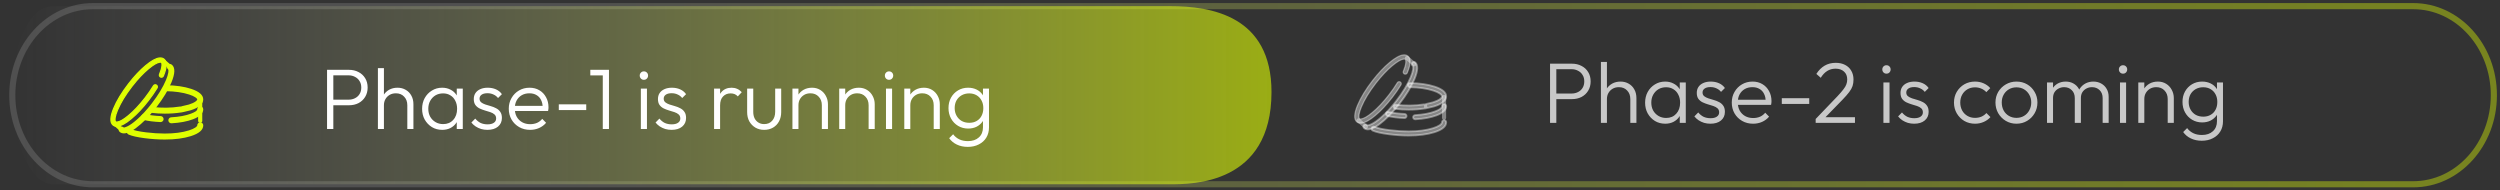<svg width="407" height="31" viewBox="0 0 407 31" fill="none" xmlns="http://www.w3.org/2000/svg">
<rect x="0" y="0" width="407" height="31" fill="#333333" stroke="none"/>
<path d="M392.865 1H15.134C7.881 1 2 7.492 2 15.5C2 23.508 7.881 30 15.134 30H392.865C400.119 30 406 23.508 406 15.5C406 7.492 400.119 1 392.865 1Z" stroke="url(#paint0_linear_15067_3681)" stroke-opacity="0.4"/>
<path d="M190.479 1H8.665C4.984 1 2 6.688 2 14.982C2 23.276 4.984 30 8.665 30H190.479C194.16 30 207 30 207 14.982C207 2.554 197.144 1 190.479 1Z" fill="url(#paint1_linear_15067_3681)"/>
<path d="M253.006 16.136V15.226H255.848C256.24 15.226 256.59 15.147 256.898 14.988C257.216 14.829 257.463 14.605 257.64 14.316C257.827 14.017 257.92 13.663 257.92 13.252C257.92 12.841 257.827 12.491 257.64 12.202C257.463 11.903 257.216 11.675 256.898 11.516C256.59 11.348 256.24 11.264 255.848 11.264H253.006V10.368H255.918C256.497 10.368 257.015 10.489 257.472 10.732C257.93 10.965 258.289 11.297 258.55 11.726C258.821 12.155 258.956 12.664 258.956 13.252C258.956 13.831 258.821 14.339 258.55 14.778C258.289 15.207 257.93 15.543 257.472 15.786C257.015 16.019 256.497 16.136 255.918 16.136H253.006ZM252.348 20V10.368H253.37V20H252.348ZM265.416 20V16.136C265.416 15.557 265.243 15.091 264.898 14.736C264.562 14.372 264.114 14.19 263.554 14.19C263.171 14.19 262.835 14.274 262.546 14.442C262.256 14.61 262.028 14.839 261.86 15.128C261.692 15.417 261.608 15.749 261.608 16.122L261.16 15.87C261.16 15.375 261.276 14.932 261.51 14.54C261.743 14.148 262.056 13.84 262.448 13.616C262.849 13.392 263.306 13.28 263.82 13.28C264.324 13.28 264.772 13.397 265.164 13.63C265.556 13.854 265.859 14.167 266.074 14.568C266.298 14.969 266.41 15.436 266.41 15.968V20H265.416ZM260.628 20V10.088H261.608V20H260.628ZM271.099 20.14C270.474 20.14 269.914 19.991 269.419 19.692C268.924 19.384 268.532 18.973 268.243 18.46C267.963 17.947 267.823 17.368 267.823 16.724C267.823 16.071 267.963 15.487 268.243 14.974C268.532 14.451 268.924 14.041 269.419 13.742C269.914 13.434 270.469 13.28 271.085 13.28C271.589 13.28 272.037 13.383 272.429 13.588C272.83 13.784 273.152 14.064 273.395 14.428C273.647 14.783 273.801 15.198 273.857 15.674V17.732C273.801 18.208 273.647 18.628 273.395 18.992C273.152 19.356 272.83 19.641 272.429 19.846C272.037 20.042 271.594 20.14 271.099 20.14ZM271.253 19.202C271.934 19.202 272.48 18.973 272.891 18.516C273.311 18.059 273.521 17.457 273.521 16.71C273.521 16.215 273.423 15.781 273.227 15.408C273.04 15.025 272.774 14.731 272.429 14.526C272.093 14.311 271.696 14.204 271.239 14.204C270.772 14.204 270.357 14.311 269.993 14.526C269.638 14.741 269.354 15.039 269.139 15.422C268.934 15.795 268.831 16.225 268.831 16.71C268.831 17.195 268.934 17.625 269.139 17.998C269.354 18.371 269.643 18.665 270.007 18.88C270.371 19.095 270.786 19.202 271.253 19.202ZM273.465 20V18.236L273.661 16.612L273.465 15.03V13.42H274.445V20H273.465ZM278.448 20.14C278.094 20.14 277.753 20.093 277.426 20C277.1 19.897 276.801 19.757 276.53 19.58C276.269 19.403 276.04 19.193 275.844 18.95L276.474 18.306C276.736 18.623 277.03 18.861 277.356 19.02C277.692 19.169 278.066 19.244 278.476 19.244C278.915 19.244 279.256 19.16 279.498 18.992C279.75 18.824 279.876 18.591 279.876 18.292C279.876 18.012 279.788 17.793 279.61 17.634C279.433 17.475 279.204 17.349 278.924 17.256C278.654 17.163 278.364 17.074 278.056 16.99C277.748 16.897 277.454 16.785 277.174 16.654C276.894 16.514 276.666 16.323 276.488 16.08C276.32 15.837 276.236 15.52 276.236 15.128C276.236 14.755 276.325 14.433 276.502 14.162C276.689 13.882 276.95 13.667 277.286 13.518C277.632 13.359 278.038 13.28 278.504 13.28C278.999 13.28 279.447 13.369 279.848 13.546C280.25 13.723 280.572 13.985 280.814 14.33L280.184 14.96C279.988 14.708 279.741 14.517 279.442 14.386C279.153 14.246 278.826 14.176 278.462 14.176C278.042 14.176 277.72 14.26 277.496 14.428C277.282 14.587 277.174 14.797 277.174 15.058C277.174 15.31 277.263 15.511 277.44 15.66C277.618 15.8 277.842 15.917 278.112 16.01C278.392 16.094 278.686 16.183 278.994 16.276C279.302 16.36 279.596 16.477 279.876 16.626C280.156 16.766 280.38 16.962 280.548 17.214C280.726 17.457 280.814 17.788 280.814 18.208C280.814 18.796 280.6 19.267 280.17 19.622C279.75 19.967 279.176 20.14 278.448 20.14ZM285.404 20.14C284.741 20.14 284.149 19.991 283.626 19.692C283.103 19.393 282.688 18.983 282.38 18.46C282.081 17.937 281.932 17.349 281.932 16.696C281.932 16.052 282.081 15.473 282.38 14.96C282.679 14.437 283.085 14.027 283.598 13.728C284.111 13.429 284.685 13.28 285.32 13.28C285.917 13.28 286.445 13.415 286.902 13.686C287.369 13.957 287.733 14.335 287.994 14.82C288.265 15.296 288.4 15.847 288.4 16.472C288.4 16.547 288.395 16.635 288.386 16.738C288.377 16.831 288.358 16.943 288.33 17.074H282.632V16.234H287.798L287.448 16.542C287.457 16.057 287.373 15.641 287.196 15.296C287.028 14.941 286.781 14.671 286.454 14.484C286.137 14.288 285.749 14.19 285.292 14.19C284.816 14.19 284.401 14.293 284.046 14.498C283.691 14.703 283.411 14.993 283.206 15.366C283.01 15.73 282.912 16.164 282.912 16.668C282.912 17.172 283.015 17.615 283.22 17.998C283.435 18.381 283.729 18.679 284.102 18.894C284.485 19.109 284.923 19.216 285.418 19.216C285.819 19.216 286.188 19.146 286.524 19.006C286.86 18.857 287.145 18.637 287.378 18.348L288.008 18.992C287.7 19.356 287.317 19.641 286.86 19.846C286.412 20.042 285.927 20.14 285.404 20.14ZM290.077 16.92V15.982H294.543V16.92H290.077ZM295.59 19.37L299.16 15.646C299.57 15.207 299.888 14.839 300.112 14.54C300.345 14.241 300.504 13.971 300.588 13.728C300.681 13.476 300.728 13.215 300.728 12.944C300.728 12.393 300.555 11.964 300.21 11.656C299.864 11.339 299.407 11.18 298.838 11.18C298.315 11.18 297.858 11.306 297.466 11.558C297.074 11.801 296.724 12.169 296.416 12.664L295.702 12.034C296.075 11.446 296.523 10.998 297.046 10.69C297.568 10.382 298.175 10.228 298.866 10.228C299.444 10.228 299.948 10.34 300.378 10.564C300.816 10.788 301.152 11.105 301.386 11.516C301.628 11.927 301.75 12.407 301.75 12.958C301.75 13.341 301.698 13.691 301.596 14.008C301.493 14.316 301.311 14.643 301.05 14.988C300.798 15.324 300.438 15.735 299.972 16.22L296.948 19.328L295.59 19.37ZM295.59 20V19.37L296.43 19.076H301.988V20H295.59ZM306.62 20V13.42H307.614V20H306.62ZM307.11 11.992C306.923 11.992 306.765 11.927 306.634 11.796C306.503 11.656 306.438 11.493 306.438 11.306C306.438 11.11 306.503 10.947 306.634 10.816C306.765 10.685 306.923 10.62 307.11 10.62C307.315 10.62 307.479 10.685 307.6 10.816C307.731 10.947 307.796 11.11 307.796 11.306C307.796 11.493 307.731 11.656 307.6 11.796C307.479 11.927 307.315 11.992 307.11 11.992ZM311.616 20.14C311.262 20.14 310.921 20.093 310.594 20C310.268 19.897 309.969 19.757 309.698 19.58C309.437 19.403 309.208 19.193 309.012 18.95L309.642 18.306C309.904 18.623 310.198 18.861 310.524 19.02C310.86 19.169 311.234 19.244 311.644 19.244C312.083 19.244 312.424 19.16 312.666 18.992C312.918 18.824 313.044 18.591 313.044 18.292C313.044 18.012 312.956 17.793 312.778 17.634C312.601 17.475 312.372 17.349 312.092 17.256C311.822 17.163 311.532 17.074 311.224 16.99C310.916 16.897 310.622 16.785 310.342 16.654C310.062 16.514 309.834 16.323 309.656 16.08C309.488 15.837 309.404 15.52 309.404 15.128C309.404 14.755 309.493 14.433 309.67 14.162C309.857 13.882 310.118 13.667 310.454 13.518C310.8 13.359 311.206 13.28 311.672 13.28C312.167 13.28 312.615 13.369 313.016 13.546C313.418 13.723 313.74 13.985 313.982 14.33L313.352 14.96C313.156 14.708 312.909 14.517 312.61 14.386C312.321 14.246 311.994 14.176 311.63 14.176C311.21 14.176 310.888 14.26 310.664 14.428C310.45 14.587 310.342 14.797 310.342 15.058C310.342 15.31 310.431 15.511 310.608 15.66C310.786 15.8 311.01 15.917 311.28 16.01C311.56 16.094 311.854 16.183 312.162 16.276C312.47 16.36 312.764 16.477 313.044 16.626C313.324 16.766 313.548 16.962 313.716 17.214C313.894 17.457 313.982 17.788 313.982 18.208C313.982 18.796 313.768 19.267 313.338 19.622C312.918 19.967 312.344 20.14 311.616 20.14ZM321.538 20.14C320.894 20.14 320.311 19.991 319.788 19.692C319.275 19.384 318.864 18.969 318.556 18.446C318.257 17.923 318.108 17.34 318.108 16.696C318.108 16.052 318.257 15.473 318.556 14.96C318.864 14.437 319.275 14.027 319.788 13.728C320.311 13.429 320.894 13.28 321.538 13.28C322.033 13.28 322.495 13.373 322.924 13.56C323.353 13.747 323.717 14.008 324.016 14.344L323.372 15.002C323.148 14.75 322.877 14.559 322.56 14.428C322.243 14.288 321.902 14.218 321.538 14.218C321.071 14.218 320.656 14.325 320.292 14.54C319.928 14.755 319.643 15.049 319.438 15.422C319.233 15.786 319.13 16.211 319.13 16.696C319.13 17.172 319.233 17.601 319.438 17.984C319.643 18.357 319.928 18.651 320.292 18.866C320.656 19.081 321.071 19.188 321.538 19.188C321.911 19.188 322.257 19.123 322.574 18.992C322.891 18.852 323.162 18.656 323.386 18.404L324.044 19.062C323.736 19.407 323.363 19.673 322.924 19.86C322.495 20.047 322.033 20.14 321.538 20.14ZM328.278 20.14C327.643 20.14 327.064 19.986 326.542 19.678C326.028 19.37 325.618 18.955 325.31 18.432C325.011 17.909 324.862 17.326 324.862 16.682C324.862 16.047 325.011 15.473 325.31 14.96C325.618 14.447 326.028 14.041 326.542 13.742C327.064 13.434 327.643 13.28 328.278 13.28C328.922 13.28 329.5 13.429 330.014 13.728C330.527 14.027 330.933 14.437 331.232 14.96C331.54 15.473 331.694 16.047 331.694 16.682C331.694 17.335 331.54 17.923 331.232 18.446C330.933 18.959 330.527 19.37 330.014 19.678C329.5 19.986 328.922 20.14 328.278 20.14ZM328.278 19.188C328.744 19.188 329.155 19.081 329.51 18.866C329.874 18.651 330.158 18.353 330.364 17.97C330.578 17.587 330.686 17.158 330.686 16.682C330.686 16.206 330.578 15.786 330.364 15.422C330.158 15.049 329.874 14.755 329.51 14.54C329.155 14.325 328.744 14.218 328.278 14.218C327.82 14.218 327.41 14.325 327.046 14.54C326.682 14.755 326.397 15.049 326.192 15.422C325.986 15.786 325.884 16.206 325.884 16.682C325.884 17.167 325.986 17.601 326.192 17.984C326.397 18.357 326.682 18.651 327.046 18.866C327.41 19.081 327.82 19.188 328.278 19.188ZM333.253 20V13.42H334.233V20H333.253ZM337.775 20V15.968C337.775 15.427 337.611 14.997 337.285 14.68C336.958 14.353 336.547 14.19 336.053 14.19C335.717 14.19 335.409 14.265 335.129 14.414C334.858 14.554 334.639 14.755 334.471 15.016C334.312 15.277 334.233 15.59 334.233 15.954L333.785 15.772C333.785 15.268 333.897 14.829 334.121 14.456C334.345 14.083 334.643 13.793 335.017 13.588C335.399 13.383 335.829 13.28 336.305 13.28C336.771 13.28 337.187 13.383 337.551 13.588C337.924 13.793 338.218 14.083 338.433 14.456C338.657 14.829 338.769 15.273 338.769 15.786V20H337.775ZM342.311 20V15.968C342.311 15.427 342.147 14.997 341.821 14.68C341.494 14.353 341.079 14.19 340.575 14.19C340.248 14.19 339.945 14.265 339.665 14.414C339.394 14.554 339.175 14.755 339.007 15.016C338.848 15.277 338.769 15.59 338.769 15.954L338.181 15.772C338.209 15.268 338.339 14.829 338.573 14.456C338.815 14.083 339.128 13.793 339.511 13.588C339.903 13.383 340.332 13.28 340.799 13.28C341.265 13.28 341.685 13.383 342.059 13.588C342.441 13.793 342.74 14.083 342.955 14.456C343.179 14.829 343.291 15.273 343.291 15.786V20H342.311ZM345.134 20V13.42H346.128V20H345.134ZM345.624 11.992C345.437 11.992 345.278 11.927 345.148 11.796C345.017 11.656 344.952 11.493 344.952 11.306C344.952 11.11 345.017 10.947 345.148 10.816C345.278 10.685 345.437 10.62 345.624 10.62C345.829 10.62 345.992 10.685 346.114 10.816C346.244 10.947 346.31 11.11 346.31 11.306C346.31 11.493 346.244 11.656 346.114 11.796C345.992 11.927 345.829 11.992 345.624 11.992ZM352.902 20V16.136C352.902 15.557 352.729 15.091 352.384 14.736C352.048 14.372 351.6 14.19 351.04 14.19C350.657 14.19 350.321 14.274 350.032 14.442C349.743 14.61 349.514 14.839 349.346 15.128C349.178 15.417 349.094 15.749 349.094 16.122L348.646 15.87C348.646 15.375 348.763 14.932 348.996 14.54C349.229 14.148 349.542 13.84 349.934 13.616C350.335 13.392 350.793 13.28 351.306 13.28C351.81 13.28 352.258 13.401 352.65 13.644C353.042 13.887 353.345 14.213 353.56 14.624C353.784 15.035 353.896 15.483 353.896 15.968V20H352.902ZM348.114 20V13.42H349.094V20H348.114ZM358.445 22.912C357.783 22.912 357.19 22.786 356.667 22.534C356.154 22.291 355.739 21.946 355.421 21.498L356.065 20.854C356.327 21.209 356.658 21.484 357.059 21.68C357.461 21.876 357.932 21.974 358.473 21.974C359.22 21.974 359.813 21.773 360.251 21.372C360.699 20.971 360.923 20.425 360.923 19.734V18.096L361.119 16.598L360.923 15.114V13.42H361.903V19.734C361.903 20.369 361.759 20.924 361.469 21.4C361.18 21.876 360.774 22.245 360.251 22.506C359.738 22.777 359.136 22.912 358.445 22.912ZM358.515 19.93C357.909 19.93 357.363 19.785 356.877 19.496C356.392 19.207 356.009 18.81 355.729 18.306C355.449 17.802 355.309 17.233 355.309 16.598C355.309 15.963 355.445 15.399 355.715 14.904C355.995 14.4 356.378 14.003 356.863 13.714C357.349 13.425 357.895 13.28 358.501 13.28C359.015 13.28 359.472 13.378 359.873 13.574C360.284 13.77 360.611 14.05 360.853 14.414C361.105 14.769 361.259 15.189 361.315 15.674V17.536C361.259 18.012 361.105 18.432 360.853 18.796C360.601 19.151 360.275 19.431 359.873 19.636C359.472 19.832 359.019 19.93 358.515 19.93ZM358.697 18.992C359.155 18.992 359.551 18.894 359.887 18.698C360.233 18.502 360.499 18.227 360.685 17.872C360.881 17.508 360.979 17.083 360.979 16.598C360.979 16.122 360.881 15.707 360.685 15.352C360.499 14.997 360.233 14.717 359.887 14.512C359.542 14.307 359.141 14.204 358.683 14.204C358.226 14.204 357.815 14.307 357.451 14.512C357.097 14.717 356.817 14.997 356.611 15.352C356.415 15.707 356.317 16.122 356.317 16.598C356.317 17.065 356.42 17.48 356.625 17.844C356.831 18.208 357.111 18.493 357.465 18.698C357.82 18.894 358.231 18.992 358.697 18.992Z" fill="#C8C8C8"/>
<path d="M53.902 17.136V16.226H56.744C57.136 16.226 57.486 16.147 57.794 15.988C58.111 15.829 58.358 15.605 58.536 15.316C58.722 15.017 58.816 14.663 58.816 14.252C58.816 13.841 58.722 13.491 58.536 13.202C58.358 12.903 58.111 12.675 57.794 12.516C57.486 12.348 57.136 12.264 56.744 12.264H53.902V11.368H56.814C57.392 11.368 57.91 11.489 58.368 11.732C58.825 11.965 59.184 12.297 59.446 12.726C59.716 13.155 59.852 13.664 59.852 14.252C59.852 14.831 59.716 15.339 59.446 15.778C59.184 16.207 58.825 16.543 58.368 16.786C57.91 17.019 57.392 17.136 56.814 17.136H53.902ZM53.244 21V11.368H54.266V21H53.244ZM66.311 21V17.136C66.311 16.557 66.139 16.091 65.793 15.736C65.457 15.372 65.009 15.19 64.449 15.19C64.067 15.19 63.731 15.274 63.441 15.442C63.152 15.61 62.923 15.839 62.755 16.128C62.587 16.417 62.503 16.749 62.503 17.122L62.055 16.87C62.055 16.375 62.172 15.932 62.405 15.54C62.639 15.148 62.951 14.84 63.343 14.616C63.745 14.392 64.202 14.28 64.715 14.28C65.219 14.28 65.667 14.397 66.059 14.63C66.451 14.854 66.755 15.167 66.969 15.568C67.193 15.969 67.305 16.436 67.305 16.968V21H66.311ZM61.523 21V11.088H62.503V21H61.523ZM71.995 21.14C71.369 21.14 70.809 20.991 70.314 20.692C69.82 20.384 69.428 19.973 69.138 19.46C68.859 18.947 68.719 18.368 68.719 17.724C68.719 17.071 68.859 16.487 69.138 15.974C69.428 15.451 69.82 15.041 70.314 14.742C70.809 14.434 71.365 14.28 71.981 14.28C72.484 14.28 72.933 14.383 73.325 14.588C73.726 14.784 74.048 15.064 74.29 15.428C74.543 15.783 74.697 16.198 74.752 16.674V18.732C74.697 19.208 74.543 19.628 74.29 19.992C74.048 20.356 73.726 20.641 73.325 20.846C72.933 21.042 72.489 21.14 71.995 21.14ZM72.148 20.202C72.83 20.202 73.376 19.973 73.787 19.516C74.207 19.059 74.416 18.457 74.416 17.71C74.416 17.215 74.319 16.781 74.123 16.408C73.936 16.025 73.67 15.731 73.325 15.526C72.989 15.311 72.592 15.204 72.135 15.204C71.668 15.204 71.252 15.311 70.888 15.526C70.534 15.741 70.249 16.039 70.034 16.422C69.829 16.795 69.727 17.225 69.727 17.71C69.727 18.195 69.829 18.625 70.034 18.998C70.249 19.371 70.538 19.665 70.903 19.88C71.266 20.095 71.682 20.202 72.148 20.202ZM74.361 21V19.236L74.556 17.612L74.361 16.03V14.42H75.341V21H74.361ZM79.344 21.14C78.989 21.14 78.649 21.093 78.322 21C77.995 20.897 77.697 20.757 77.426 20.58C77.165 20.403 76.936 20.193 76.74 19.95L77.37 19.306C77.631 19.623 77.925 19.861 78.252 20.02C78.588 20.169 78.961 20.244 79.372 20.244C79.811 20.244 80.151 20.16 80.394 19.992C80.646 19.824 80.772 19.591 80.772 19.292C80.772 19.012 80.683 18.793 80.506 18.634C80.329 18.475 80.1 18.349 79.82 18.256C79.549 18.163 79.26 18.074 78.952 17.99C78.644 17.897 78.35 17.785 78.07 17.654C77.79 17.514 77.561 17.323 77.384 17.08C77.216 16.837 77.132 16.52 77.132 16.128C77.132 15.755 77.221 15.433 77.398 15.162C77.585 14.882 77.846 14.667 78.182 14.518C78.527 14.359 78.933 14.28 79.4 14.28C79.895 14.28 80.343 14.369 80.744 14.546C81.145 14.723 81.467 14.985 81.71 15.33L81.08 15.96C80.884 15.708 80.637 15.517 80.338 15.386C80.049 15.246 79.722 15.176 79.358 15.176C78.938 15.176 78.616 15.26 78.392 15.428C78.177 15.587 78.07 15.797 78.07 16.058C78.07 16.31 78.159 16.511 78.336 16.66C78.513 16.8 78.737 16.917 79.008 17.01C79.288 17.094 79.582 17.183 79.89 17.276C80.198 17.36 80.492 17.477 80.772 17.626C81.052 17.766 81.276 17.962 81.444 18.214C81.621 18.457 81.71 18.788 81.71 19.208C81.71 19.796 81.495 20.267 81.066 20.622C80.646 20.967 80.072 21.14 79.344 21.14ZM86.3 21.14C85.637 21.14 85.044 20.991 84.522 20.692C83.999 20.393 83.584 19.983 83.276 19.46C82.977 18.937 82.828 18.349 82.828 17.696C82.828 17.052 82.977 16.473 83.276 15.96C83.574 15.437 83.98 15.027 84.494 14.728C85.007 14.429 85.581 14.28 86.216 14.28C86.813 14.28 87.34 14.415 87.798 14.686C88.264 14.957 88.628 15.335 88.89 15.82C89.16 16.296 89.296 16.847 89.296 17.472C89.296 17.547 89.291 17.635 89.282 17.738C89.272 17.831 89.254 17.943 89.226 18.074H83.528V17.234H88.694L88.344 17.542C88.353 17.057 88.269 16.641 88.092 16.296C87.924 15.941 87.676 15.671 87.35 15.484C87.032 15.288 86.645 15.19 86.188 15.19C85.712 15.19 85.296 15.293 84.942 15.498C84.587 15.703 84.307 15.993 84.102 16.366C83.906 16.73 83.808 17.164 83.808 17.668C83.808 18.172 83.91 18.615 84.116 18.998C84.33 19.381 84.624 19.679 84.998 19.894C85.38 20.109 85.819 20.216 86.314 20.216C86.715 20.216 87.084 20.146 87.42 20.006C87.756 19.857 88.04 19.637 88.274 19.348L88.904 19.992C88.596 20.356 88.213 20.641 87.756 20.846C87.308 21.042 86.822 21.14 86.3 21.14ZM90.972 17.92V16.982H95.439V17.92H90.972ZM98.132 21V11.368H99.14V21H98.132ZM96.102 12.278V11.368H99V12.278H96.102ZM104.33 21V14.42H105.324V21H104.33ZM104.82 12.992C104.633 12.992 104.475 12.927 104.344 12.796C104.213 12.656 104.148 12.493 104.148 12.306C104.148 12.11 104.213 11.947 104.344 11.816C104.475 11.685 104.633 11.62 104.82 11.62C105.025 11.62 105.189 11.685 105.31 11.816C105.441 11.947 105.506 12.11 105.506 12.306C105.506 12.493 105.441 12.656 105.31 12.796C105.189 12.927 105.025 12.992 104.82 12.992ZM109.326 21.14C108.972 21.14 108.631 21.093 108.304 21C107.978 20.897 107.679 20.757 107.408 20.58C107.147 20.403 106.918 20.193 106.722 19.95L107.352 19.306C107.614 19.623 107.908 19.861 108.234 20.02C108.57 20.169 108.944 20.244 109.354 20.244C109.793 20.244 110.134 20.16 110.376 19.992C110.628 19.824 110.754 19.591 110.754 19.292C110.754 19.012 110.666 18.793 110.488 18.634C110.311 18.475 110.082 18.349 109.802 18.256C109.532 18.163 109.242 18.074 108.934 17.99C108.626 17.897 108.332 17.785 108.052 17.654C107.772 17.514 107.544 17.323 107.366 17.08C107.198 16.837 107.114 16.52 107.114 16.128C107.114 15.755 107.203 15.433 107.38 15.162C107.567 14.882 107.828 14.667 108.164 14.518C108.51 14.359 108.916 14.28 109.382 14.28C109.877 14.28 110.325 14.369 110.726 14.546C111.128 14.723 111.45 14.985 111.692 15.33L111.062 15.96C110.866 15.708 110.619 15.517 110.32 15.386C110.031 15.246 109.704 15.176 109.34 15.176C108.92 15.176 108.598 15.26 108.374 15.428C108.16 15.587 108.052 15.797 108.052 16.058C108.052 16.31 108.141 16.511 108.318 16.66C108.496 16.8 108.72 16.917 108.99 17.01C109.27 17.094 109.564 17.183 109.872 17.276C110.18 17.36 110.474 17.477 110.754 17.626C111.034 17.766 111.258 17.962 111.426 18.214C111.604 18.457 111.692 18.788 111.692 19.208C111.692 19.796 111.478 20.267 111.048 20.622C110.628 20.967 110.054 21.14 109.326 21.14ZM116.252 21V14.42H117.232V21H116.252ZM117.232 17.164L116.826 16.982C116.826 16.151 117.026 15.493 117.428 15.008C117.838 14.523 118.398 14.28 119.108 14.28C119.434 14.28 119.733 14.341 120.004 14.462C120.274 14.574 120.526 14.756 120.76 15.008L120.116 15.694C119.957 15.517 119.78 15.391 119.584 15.316C119.397 15.241 119.182 15.204 118.94 15.204C118.436 15.204 118.025 15.372 117.708 15.708C117.39 16.035 117.232 16.52 117.232 17.164ZM124.407 21.14C123.875 21.14 123.399 21.019 122.979 20.776C122.559 20.524 122.227 20.183 121.985 19.754C121.751 19.325 121.635 18.821 121.635 18.242V14.42H122.629V18.2C122.629 18.601 122.699 18.951 122.839 19.25C122.988 19.549 123.198 19.782 123.469 19.95C123.739 20.118 124.052 20.202 124.407 20.202C124.957 20.202 125.391 20.02 125.709 19.656C126.035 19.292 126.199 18.807 126.199 18.2V14.42H127.179V18.242C127.179 18.811 127.062 19.315 126.829 19.754C126.595 20.193 126.269 20.533 125.849 20.776C125.429 21.019 124.948 21.14 124.407 21.14ZM133.796 21V17.136C133.796 16.557 133.623 16.091 133.278 15.736C132.942 15.372 132.494 15.19 131.934 15.19C131.551 15.19 131.215 15.274 130.926 15.442C130.636 15.61 130.408 15.839 130.24 16.128C130.072 16.417 129.988 16.749 129.988 17.122L129.54 16.87C129.54 16.375 129.656 15.932 129.89 15.54C130.123 15.148 130.436 14.84 130.828 14.616C131.229 14.392 131.686 14.28 132.2 14.28C132.704 14.28 133.152 14.401 133.544 14.644C133.936 14.887 134.239 15.213 134.454 15.624C134.678 16.035 134.79 16.483 134.79 16.968V21H133.796ZM129.008 21V14.42H129.988V21H129.008ZM141.411 21V17.136C141.411 16.557 141.238 16.091 140.893 15.736C140.557 15.372 140.109 15.19 139.549 15.19C139.166 15.19 138.83 15.274 138.541 15.442C138.252 15.61 138.023 15.839 137.855 16.128C137.687 16.417 137.603 16.749 137.603 17.122L137.155 16.87C137.155 16.375 137.272 15.932 137.505 15.54C137.738 15.148 138.051 14.84 138.443 14.616C138.844 14.392 139.302 14.28 139.815 14.28C140.319 14.28 140.767 14.401 141.159 14.644C141.551 14.887 141.854 15.213 142.069 15.624C142.293 16.035 142.405 16.483 142.405 16.968V21H141.411ZM136.623 21V14.42H137.603V21H136.623ZM144.238 21V14.42H145.232V21H144.238ZM144.728 12.992C144.541 12.992 144.383 12.927 144.252 12.796C144.121 12.656 144.056 12.493 144.056 12.306C144.056 12.11 144.121 11.947 144.252 11.816C144.383 11.685 144.541 11.62 144.728 11.62C144.933 11.62 145.097 11.685 145.218 11.816C145.349 11.947 145.414 12.11 145.414 12.306C145.414 12.493 145.349 12.656 145.218 12.796C145.097 12.927 144.933 12.992 144.728 12.992ZM152.007 21V17.136C152.007 16.557 151.834 16.091 151.489 15.736C151.153 15.372 150.705 15.19 150.145 15.19C149.762 15.19 149.426 15.274 149.137 15.442C148.847 15.61 148.619 15.839 148.451 16.128C148.283 16.417 148.199 16.749 148.199 17.122L147.751 16.87C147.751 16.375 147.867 15.932 148.101 15.54C148.334 15.148 148.647 14.84 149.039 14.616C149.44 14.392 149.897 14.28 150.411 14.28C150.915 14.28 151.363 14.401 151.755 14.644C152.147 14.887 152.45 15.213 152.665 15.624C152.889 16.035 153.001 16.483 153.001 16.968V21H152.007ZM147.219 21V14.42H148.199V21H147.219ZM157.55 23.912C156.887 23.912 156.295 23.786 155.772 23.534C155.259 23.291 154.843 22.946 154.526 22.498L155.17 21.854C155.431 22.209 155.763 22.484 156.164 22.68C156.565 22.876 157.037 22.974 157.578 22.974C158.325 22.974 158.917 22.773 159.356 22.372C159.804 21.971 160.028 21.425 160.028 20.734V19.096L160.224 17.598L160.028 16.114V14.42H161.008V20.734C161.008 21.369 160.863 21.924 160.574 22.4C160.285 22.876 159.879 23.245 159.356 23.506C158.843 23.777 158.241 23.912 157.55 23.912ZM157.62 20.93C157.013 20.93 156.467 20.785 155.982 20.496C155.497 20.207 155.114 19.81 154.834 19.306C154.554 18.802 154.414 18.233 154.414 17.598C154.414 16.963 154.549 16.399 154.82 15.904C155.1 15.4 155.483 15.003 155.968 14.714C156.453 14.425 156.999 14.28 157.606 14.28C158.119 14.28 158.577 14.378 158.978 14.574C159.389 14.77 159.715 15.05 159.958 15.414C160.21 15.769 160.364 16.189 160.42 16.674V18.536C160.364 19.012 160.21 19.432 159.958 19.796C159.706 20.151 159.379 20.431 158.978 20.636C158.577 20.832 158.124 20.93 157.62 20.93ZM157.802 19.992C158.259 19.992 158.656 19.894 158.992 19.698C159.337 19.502 159.603 19.227 159.79 18.872C159.986 18.508 160.084 18.083 160.084 17.598C160.084 17.122 159.986 16.707 159.79 16.352C159.603 15.997 159.337 15.717 158.992 15.512C158.647 15.307 158.245 15.204 157.788 15.204C157.331 15.204 156.92 15.307 156.556 15.512C156.201 15.717 155.921 15.997 155.716 16.352C155.52 16.707 155.422 17.122 155.422 17.598C155.422 18.065 155.525 18.48 155.73 18.844C155.935 19.208 156.215 19.493 156.57 19.698C156.925 19.894 157.335 19.992 157.802 19.992Z" fill="white"/>
<mask id="mask0_15067_3681" style="mask-type:luminance" maskUnits="userSpaceOnUse" x="16" y="6" width="19" height="19">
<path d="M34.5 6.5H16.5V24.5H34.5V6.5Z" fill="white"/>
</mask>
<g mask="url(#mask0_15067_3681)">
<path d="M26.144 19.723H26.129C25.142 19.683 24.195 19.565 23.393 19.383C23.211 19.341 23.098 19.16 23.139 18.978C23.181 18.795 23.364 18.68 23.544 18.724C24.306 18.898 25.21 19.009 26.158 19.047C26.344 19.056 26.49 19.212 26.481 19.399C26.475 19.58 26.325 19.723 26.144 19.723ZM27.896 19.922C27.717 19.922 27.569 19.783 27.559 19.604C27.547 19.418 27.69 19.257 27.877 19.247C30.736 19.079 32.259 18.294 32.259 17.792C32.259 17.606 32.41 17.454 32.597 17.454C32.783 17.454 32.936 17.605 32.936 17.792C32.936 19.061 30.416 19.776 27.919 19.922H27.896ZM26.835 18.352C26.096 18.352 25.371 18.309 24.678 18.222C24.492 18.199 24.361 18.03 24.385 17.846C24.408 17.66 24.576 17.527 24.761 17.552C26.246 17.736 27.922 17.714 29.332 17.494C29.515 17.469 29.689 17.591 29.719 17.776C29.748 17.96 29.621 18.133 29.436 18.163C28.625 18.287 27.75 18.352 26.835 18.352ZM29.498 18.163C29.354 18.163 29.545 17.958 29.498 17.814C29.471 17.724 29.394 17.6 29.498 17.501C29.603 17.403 29.498 17.501 30.779 17.166C31.87 16.826 32.257 16.428 32.257 16.19C32.257 15.614 30.22 14.746 27.027 14.696C26.842 14.693 26.692 14.539 26.695 14.352C26.699 14.167 26.855 14.006 27.039 14.021C29.969 14.067 32.934 14.827 32.934 16.192C32.934 16.654 32.596 17.311 30.982 17.814C30.949 17.822 29.532 18.163 29.498 18.163Z" fill="#DFFE00"/>
<path fill-rule="evenodd" clip-rule="evenodd" d="M29.301 17.65C27.819 17.877 26.3 17.893 24.742 17.7C24.691 17.693 24.645 17.706 24.605 17.737C24.564 17.769 24.541 17.812 24.534 17.864C24.527 17.915 24.54 17.961 24.572 18.002C24.604 18.043 24.646 18.067 24.698 18.073C25.384 18.159 26.096 18.202 26.835 18.202C27.701 18.202 28.526 18.144 29.31 18.03C29.315 18.012 29.321 17.992 29.328 17.971C29.351 17.908 29.36 17.87 29.356 17.858C29.353 17.85 29.349 17.837 29.341 17.817C29.318 17.757 29.305 17.701 29.301 17.65ZM29.461 18.311L29.46 18.311C28.63 18.438 27.755 18.502 26.835 18.502C26.084 18.502 25.359 18.458 24.66 18.371C24.526 18.354 24.418 18.293 24.335 18.186C24.252 18.08 24.22 17.96 24.236 17.826C24.253 17.692 24.314 17.584 24.42 17.501C24.527 17.418 24.647 17.385 24.782 17.403C26.329 17.595 27.838 17.576 29.309 17.345C29.361 17.338 29.412 17.338 29.46 17.346C29.514 17.316 29.583 17.293 29.669 17.275C29.959 17.217 30.316 17.133 30.739 17.022C31.222 16.871 31.589 16.703 31.839 16.519C32.018 16.387 32.108 16.277 32.108 16.19C32.108 16.096 32.007 15.981 31.805 15.845C31.564 15.681 31.227 15.529 30.794 15.388C29.752 15.05 28.496 14.869 27.025 14.846C26.891 14.844 26.777 14.794 26.683 14.697C26.589 14.6 26.544 14.484 26.546 14.35C26.549 14.215 26.598 14.1 26.695 14.004C26.795 13.905 26.912 13.861 27.047 13.87C28.642 13.896 30.004 14.096 31.133 14.469C32.434 14.9 33.085 15.474 33.085 16.192C33.085 16.941 32.399 17.529 31.027 17.957L31.023 17.958L31.019 17.959C30.077 18.195 29.571 18.312 29.499 18.312C29.486 18.312 29.473 18.312 29.461 18.311ZM29.863 17.934C30.105 17.877 30.464 17.789 30.942 17.669C32.171 17.286 32.785 16.793 32.785 16.192C32.785 15.618 32.203 15.139 31.039 14.754C29.938 14.39 28.604 14.195 27.037 14.17L27.032 14.17L27.028 14.17C26.982 14.166 26.942 14.182 26.905 14.218C26.867 14.256 26.847 14.302 26.846 14.355C26.845 14.406 26.863 14.451 26.899 14.488C26.935 14.526 26.979 14.545 27.031 14.546C28.531 14.569 29.816 14.755 30.886 15.103C31.901 15.433 32.408 15.795 32.408 16.19C32.408 16.607 31.88 16.98 30.825 17.309L30.821 17.311L30.818 17.311C30.418 17.416 30.076 17.498 29.791 17.556C29.83 17.613 29.855 17.678 29.867 17.752C29.878 17.815 29.876 17.876 29.863 17.934ZM27.897 20.072H27.924L27.928 20.072C29.315 19.991 30.478 19.773 31.417 19.418C32.53 18.998 33.087 18.456 33.087 17.792C33.087 17.657 33.039 17.542 32.943 17.446C32.847 17.351 32.732 17.303 32.598 17.303C32.463 17.303 32.347 17.351 32.252 17.447C32.157 17.543 32.109 17.658 32.109 17.792C32.109 18.009 31.769 18.246 31.087 18.504C30.248 18.823 29.176 19.02 27.87 19.097C27.735 19.104 27.622 19.158 27.532 19.259C27.442 19.36 27.401 19.478 27.409 19.612C27.417 19.741 27.467 19.85 27.561 19.939C27.655 20.028 27.767 20.072 27.897 20.072ZM27.915 19.772C29.27 19.693 30.402 19.481 31.311 19.138C32.295 18.766 32.787 18.318 32.787 17.792C32.787 17.74 32.768 17.696 32.731 17.659C32.694 17.622 32.65 17.604 32.598 17.604C32.472 17.604 32.409 17.666 32.409 17.792C32.409 18.146 32.004 18.477 31.194 18.785C30.326 19.114 29.223 19.318 27.886 19.396C27.834 19.399 27.791 19.42 27.756 19.459C27.721 19.497 27.706 19.543 27.709 19.595C27.715 19.713 27.778 19.772 27.897 19.772H27.915ZM26.632 19.406L26.632 19.405C26.637 19.27 26.595 19.153 26.503 19.054C26.412 18.956 26.299 18.903 26.164 18.897C25.204 18.859 24.343 18.752 23.58 18.578C23.449 18.546 23.326 18.567 23.211 18.639C23.096 18.711 23.024 18.812 22.994 18.944C22.964 19.076 22.985 19.199 23.056 19.313C23.127 19.427 23.229 19.499 23.361 19.529C24.188 19.717 25.109 19.832 26.124 19.873L26.127 19.873H26.145C26.276 19.873 26.388 19.828 26.483 19.737C26.577 19.647 26.627 19.536 26.632 19.406ZM26.152 19.197C26.278 19.203 26.338 19.268 26.332 19.393L26.332 19.394C26.328 19.513 26.265 19.573 26.145 19.573H26.133C25.137 19.533 24.236 19.421 23.427 19.236C23.367 19.223 23.325 19.197 23.301 19.16C23.277 19.122 23.272 19.073 23.286 19.011C23.298 18.96 23.326 18.921 23.37 18.893C23.414 18.865 23.461 18.858 23.51 18.869C24.293 19.049 25.174 19.158 26.152 19.197Z" fill="#DFFE00"/>
<path d="M20.178 21.566C19.951 21.566 19.745 21.503 19.574 21.354C19.433 21.231 19.418 21.019 19.539 20.878C19.662 20.736 19.874 20.721 20.015 20.843C20.201 21.004 21.005 20.803 22.376 19.589C23.176 18.885 24.016 17.974 24.806 16.955C27.091 14.001 27.899 11.557 27.453 11.172C27.312 11.051 27.295 10.837 27.416 10.696C27.539 10.555 27.752 10.538 27.893 10.659C28.93 11.552 27.395 14.71 25.339 17.368C24.523 18.422 23.653 19.365 22.821 20.096C22.14 20.701 21.016 21.566 20.178 21.566Z" fill="#DFFE00"/>
<path fill-rule="evenodd" clip-rule="evenodd" d="M22.92 20.208L22.921 20.207C23.773 19.459 24.618 18.543 25.458 17.459C26.575 16.015 27.394 14.664 27.914 13.409C28.511 11.97 28.536 11.015 27.99 10.545C27.888 10.458 27.77 10.419 27.636 10.429C27.502 10.44 27.391 10.496 27.302 10.598C27.215 10.7 27.176 10.818 27.186 10.953C27.197 11.087 27.253 11.198 27.355 11.286C27.427 11.348 27.442 11.52 27.4 11.801C27.351 12.134 27.223 12.548 27.015 13.042C26.518 14.225 25.742 15.499 24.688 16.862C23.887 17.896 23.083 18.767 22.276 19.477C21.668 20.015 21.139 20.388 20.688 20.595C20.37 20.741 20.179 20.786 20.113 20.729C20.011 20.641 19.893 20.602 19.759 20.612C19.625 20.622 19.514 20.677 19.425 20.779C19.337 20.881 19.298 20.999 19.308 21.133C19.318 21.267 19.373 21.378 19.475 21.467C19.665 21.633 19.899 21.716 20.178 21.716C20.876 21.716 21.79 21.213 22.92 20.208ZM25.221 17.276C24.393 18.345 23.56 19.247 22.722 19.983L22.721 19.983C21.648 20.939 20.8 21.416 20.178 21.416C19.975 21.416 19.806 21.358 19.672 21.241C19.578 21.158 19.571 21.07 19.652 20.975C19.734 20.881 19.823 20.875 19.917 20.956C20.08 21.097 20.379 21.067 20.814 20.867C21.291 20.648 21.845 20.259 22.475 19.701C23.295 18.98 24.112 18.095 24.925 17.046C25.996 15.662 26.785 14.366 27.292 13.158C27.769 12.021 27.855 11.322 27.551 11.058C27.503 11.017 27.477 10.975 27.474 10.93C27.471 10.886 27.489 10.841 27.53 10.793C27.612 10.699 27.701 10.692 27.795 10.773C28.231 11.148 28.178 11.989 27.637 13.294C27.127 14.525 26.322 15.852 25.221 17.276Z" fill="#DFFE00"/>
<path d="M19.014 20.55C18.71 20.55 18.512 20.439 18.396 20.338C17.357 19.443 18.894 16.287 20.95 13.633C22.802 11.242 24.819 9.557 25.968 9.442C26.345 9.404 26.582 9.534 26.717 9.648C27.21 10.072 27.17 10.985 26.592 12.363C26.521 12.535 26.323 12.617 26.151 12.544C25.98 12.472 25.897 12.273 25.97 12.102C26.508 10.819 26.407 10.273 26.277 10.161C26.229 10.118 26.148 10.105 26.036 10.115C25.224 10.196 23.402 11.572 21.484 14.048C19.198 16.998 18.39 19.442 18.836 19.827C18.884 19.868 18.966 19.883 19.077 19.872C19.889 19.79 21.713 18.412 23.626 15.939C24.134 15.284 24.594 14.619 24.995 13.961C25.093 13.8 25.301 13.752 25.46 13.848C25.62 13.946 25.671 14.154 25.573 14.313C25.158 14.992 24.683 15.68 24.16 16.354C22.312 18.743 20.297 20.428 19.147 20.544C19.1 20.549 19.057 20.55 19.014 20.55Z" fill="#DFFE00"/>
<path fill-rule="evenodd" clip-rule="evenodd" d="M19.156 20.644C19.751 20.584 20.518 20.162 21.455 19.378C22.382 18.604 23.31 17.616 24.239 16.416C24.761 15.742 25.234 15.059 25.658 14.366C25.721 14.263 25.738 14.153 25.709 14.035C25.681 13.918 25.615 13.827 25.511 13.764C25.408 13.701 25.298 13.684 25.181 13.712C25.063 13.74 24.972 13.806 24.909 13.91C24.503 14.575 24.048 15.231 23.546 15.878C22.646 17.042 21.755 17.992 20.874 18.726C20.087 19.382 19.484 19.731 19.066 19.773C18.982 19.782 18.927 19.774 18.901 19.752C18.815 19.677 18.794 19.491 18.838 19.191C18.888 18.854 19.018 18.436 19.227 17.939C19.726 16.751 20.505 15.475 21.562 14.11C22.465 12.944 23.357 11.995 24.238 11.261C25.025 10.605 25.627 10.257 26.044 10.215C26.13 10.207 26.186 10.215 26.211 10.238C26.273 10.291 26.294 10.44 26.273 10.684C26.244 11.045 26.111 11.505 25.877 12.063C25.83 12.174 25.829 12.286 25.876 12.399C25.922 12.511 26 12.59 26.111 12.636C26.223 12.684 26.335 12.684 26.447 12.638C26.559 12.592 26.638 12.514 26.684 12.402C27.282 10.974 27.315 10.031 26.781 9.573C26.562 9.387 26.288 9.31 25.957 9.344C25.363 9.403 24.596 9.824 23.658 10.608C22.73 11.383 21.801 12.371 20.87 13.572C19.755 15.012 18.938 16.357 18.419 17.608C17.832 19.024 17.802 19.959 18.33 20.414C18.511 20.572 18.739 20.651 19.013 20.651C19.064 20.651 19.111 20.649 19.156 20.644ZM21.327 19.225C20.421 19.982 19.691 20.389 19.136 20.445C19.098 20.449 19.057 20.451 19.013 20.451C18.789 20.451 18.605 20.389 18.461 20.263C18.006 19.871 18.053 19.012 18.604 17.684C19.116 16.451 19.924 15.121 21.028 13.694C21.95 12.505 22.869 11.527 23.786 10.761C24.693 10.004 25.424 9.598 25.977 9.543C26.251 9.515 26.476 9.576 26.651 9.725C27.111 10.12 27.061 10.986 26.5 12.325C26.474 12.386 26.431 12.429 26.371 12.453C26.31 12.478 26.25 12.478 26.189 12.452C26.128 12.427 26.086 12.384 26.061 12.323C26.035 12.262 26.036 12.201 26.061 12.142C26.304 11.563 26.441 11.082 26.473 10.701C26.498 10.388 26.455 10.183 26.341 10.086C26.275 10.026 26.17 10.003 26.027 10.016C25.567 10.062 24.929 10.426 24.11 11.107C23.218 11.85 22.316 12.81 21.404 13.987C20.336 15.366 19.548 16.658 19.043 17.861C18.574 18.975 18.483 19.656 18.77 19.903C18.84 19.963 18.946 19.986 19.087 19.972C19.545 19.926 20.183 19.562 21.002 18.88C21.894 18.136 22.795 17.176 23.704 16C24.211 15.348 24.669 14.686 25.08 14.014C25.162 13.879 25.271 13.852 25.408 13.935C25.543 14.018 25.57 14.127 25.487 14.262C25.068 14.948 24.599 15.625 24.081 16.293C23.161 17.482 22.243 18.459 21.327 19.225Z" fill="#DFFE00"/>
<path d="M19.867 21.485C19.789 21.485 19.711 21.459 19.648 21.404L18.438 20.37C18.295 20.249 18.278 20.036 18.399 19.893C18.522 19.751 18.735 19.734 18.876 19.855L20.086 20.89C20.229 21.011 20.245 21.223 20.124 21.366C20.056 21.444 19.962 21.485 19.867 21.485ZM27.766 11.302C27.688 11.302 27.61 11.275 27.547 11.221L26.34 10.187C26.197 10.065 26.182 9.851 26.303 9.71C26.426 9.567 26.639 9.552 26.78 9.673L27.987 10.708C28.13 10.829 28.144 11.043 28.023 11.184C27.955 11.262 27.861 11.302 27.766 11.302ZM32.592 20.016C32.406 20.016 32.253 19.865 32.253 19.678L32.25 16.293C32.25 16.107 32.401 15.954 32.589 15.954C32.775 15.954 32.927 16.105 32.927 16.293L32.931 19.678C32.931 19.863 32.78 20.016 32.592 20.016Z" fill="#DFFE00"/>
<path d="M26.841 22.567C24.92 22.567 22.105 22.266 20.985 21.763C20.814 21.687 20.739 21.486 20.815 21.317C20.891 21.145 21.091 21.067 21.262 21.147C22.298 21.612 25.009 21.891 26.841 21.891C30.151 21.891 32.263 21.011 32.263 20.405C32.263 20.219 32.414 20.066 32.601 20.066C32.787 20.066 32.94 20.218 32.94 20.405C32.938 21.825 29.87 22.567 26.841 22.567Z" fill="#DFFE00"/>
<path fill-rule="evenodd" clip-rule="evenodd" d="M31.07 22.161C32.415 21.735 33.088 21.149 33.089 20.405C33.089 20.27 33.041 20.154 32.945 20.059C32.85 19.964 32.735 19.916 32.6 19.916C32.465 19.916 32.35 19.964 32.255 20.06C32.159 20.155 32.112 20.27 32.112 20.405C32.112 20.506 32.007 20.627 31.797 20.768C31.546 20.936 31.196 21.091 30.747 21.232C29.667 21.571 28.364 21.741 26.84 21.741C25.855 21.741 24.832 21.675 23.77 21.544C22.614 21.401 21.799 21.224 21.324 21.011C21.201 20.953 21.075 20.949 20.948 20.997C20.823 21.045 20.733 21.131 20.677 21.254C20.622 21.377 20.618 21.501 20.666 21.627C20.713 21.754 20.799 21.845 20.922 21.899C21.466 22.144 22.356 22.345 23.593 22.502C24.715 22.645 25.797 22.716 26.84 22.716C28.491 22.716 29.901 22.531 31.07 22.161ZM32.789 20.404C32.788 21.003 32.185 21.493 30.98 21.875C29.84 22.236 28.46 22.416 26.84 22.416C25.81 22.416 24.74 22.346 23.631 22.204C22.424 22.051 21.562 21.858 21.045 21.626C20.998 21.605 20.965 21.57 20.946 21.521C20.928 21.473 20.93 21.425 20.951 21.378C20.973 21.329 21.007 21.296 21.056 21.277C21.104 21.259 21.151 21.261 21.198 21.283C21.702 21.509 22.547 21.695 23.734 21.842C24.808 21.974 25.843 22.041 26.84 22.041C28.395 22.041 29.728 21.866 30.837 21.518C31.314 21.368 31.689 21.201 31.964 21.017C32.262 20.816 32.412 20.612 32.412 20.405C32.412 20.353 32.43 20.308 32.467 20.271C32.504 20.235 32.548 20.216 32.6 20.216C32.652 20.216 32.697 20.234 32.734 20.271C32.771 20.308 32.789 20.352 32.789 20.404Z" fill="#DFFE00"/>
</g>
<mask id="mask1_15067_3681" style="mask-type:luminance" maskUnits="userSpaceOnUse" x="219" y="6" width="18" height="18">
<path d="M237 6H219V24H237V6Z" fill="white"/>
</mask>
<g mask="url(#mask1_15067_3681)">
<path d="M228.644 19.223H228.629C227.642 19.183 226.695 19.065 225.893 18.883C225.711 18.841 225.598 18.66 225.639 18.478C225.681 18.295 225.864 18.18 226.045 18.224C226.807 18.398 227.71 18.509 228.658 18.547C228.844 18.556 228.99 18.712 228.981 18.899C228.975 19.08 228.825 19.223 228.644 19.223ZM230.396 19.422C230.217 19.422 230.069 19.283 230.059 19.104C230.047 18.918 230.19 18.757 230.377 18.747C233.236 18.579 234.759 17.794 234.759 17.292C234.759 17.106 234.91 16.954 235.097 16.954C235.283 16.954 235.436 17.105 235.436 17.292C235.436 18.561 232.916 19.276 230.419 19.422H230.396ZM229.335 17.852C228.596 17.852 227.871 17.809 227.178 17.722C226.992 17.699 226.861 17.53 226.885 17.346C226.908 17.16 227.075 17.027 227.261 17.052C228.746 17.236 230.422 17.214 231.832 16.994C232.014 16.969 232.189 17.091 232.219 17.276C232.249 17.46 232.121 17.633 231.936 17.663C231.125 17.787 230.25 17.852 229.335 17.852ZM231.999 17.663C231.854 17.663 232.045 17.458 231.999 17.314C231.971 17.224 231.894 17.1 231.999 17.001C232.103 16.903 231.999 17.001 233.279 16.666C234.37 16.326 234.757 15.928 234.757 15.69C234.757 15.114 232.72 14.246 229.528 14.196C229.342 14.193 229.192 14.039 229.195 13.852C229.199 13.667 229.355 13.506 229.539 13.521C232.469 13.567 235.434 14.327 235.434 15.692C235.434 16.154 235.096 16.811 233.482 17.314C233.449 17.322 232.032 17.663 231.999 17.663Z" fill="white" fill-opacity="0.4"/>
<path fill-rule="evenodd" clip-rule="evenodd" d="M231.801 17.15C230.319 17.377 228.8 17.393 227.242 17.2C227.191 17.193 227.145 17.206 227.105 17.237C227.064 17.269 227.04 17.312 227.034 17.364C227.027 17.415 227.04 17.461 227.072 17.502C227.104 17.543 227.146 17.567 227.198 17.573C227.884 17.659 228.596 17.702 229.336 17.702C230.201 17.702 231.026 17.644 231.81 17.53C231.815 17.512 231.821 17.492 231.828 17.471C231.851 17.408 231.86 17.37 231.856 17.358C231.853 17.35 231.848 17.337 231.841 17.317C231.818 17.257 231.805 17.201 231.801 17.15ZM231.961 17.811L231.96 17.811C231.13 17.938 230.255 18.002 229.336 18.002C228.584 18.002 227.859 17.958 227.16 17.871C227.026 17.854 226.918 17.793 226.835 17.686C226.752 17.58 226.719 17.46 226.736 17.326C226.753 17.192 226.814 17.084 226.92 17.001C227.027 16.918 227.147 16.885 227.282 16.903C228.829 17.095 230.338 17.076 231.809 16.845C231.862 16.838 231.912 16.838 231.96 16.846C232.014 16.816 232.083 16.793 232.169 16.775C232.459 16.717 232.816 16.633 233.239 16.522C233.722 16.371 234.089 16.203 234.339 16.019C234.518 15.887 234.608 15.777 234.608 15.69C234.608 15.597 234.507 15.481 234.305 15.345C234.064 15.181 233.727 15.029 233.294 14.888C232.252 14.55 230.996 14.369 229.525 14.346C229.391 14.344 229.277 14.294 229.183 14.197C229.089 14.1 229.044 13.984 229.046 13.85C229.048 13.715 229.098 13.6 229.195 13.504C229.295 13.405 229.412 13.361 229.547 13.37C231.142 13.396 232.504 13.596 233.633 13.969C234.934 14.4 235.585 14.974 235.585 15.692C235.585 16.441 234.899 17.029 233.527 17.457L233.523 17.458L233.519 17.459C232.577 17.695 232.071 17.812 231.999 17.812C231.986 17.812 231.973 17.812 231.961 17.811ZM232.363 17.434C232.605 17.377 232.964 17.289 233.442 17.169C234.671 16.786 235.285 16.293 235.285 15.692C235.285 15.118 234.703 14.639 233.539 14.254C232.438 13.89 231.104 13.695 229.537 13.67L229.532 13.67L229.528 13.67C229.482 13.666 229.442 13.682 229.405 13.718C229.367 13.756 229.347 13.802 229.346 13.855C229.345 13.906 229.363 13.951 229.399 13.988C229.435 14.026 229.479 14.045 229.531 14.046C231.031 14.069 232.316 14.255 233.386 14.603C234.401 14.933 234.908 15.295 234.908 15.69C234.908 16.107 234.38 16.48 233.325 16.809L233.321 16.811L233.318 16.811C232.918 16.916 232.576 16.998 232.291 17.056C232.33 17.113 232.355 17.178 232.367 17.252C232.378 17.315 232.376 17.376 232.363 17.434ZM230.397 19.572H230.424L230.428 19.572C231.815 19.491 232.978 19.273 233.917 18.918C235.03 18.498 235.587 17.956 235.587 17.292C235.587 17.157 235.539 17.042 235.443 16.946C235.347 16.851 235.232 16.803 235.098 16.803C234.963 16.803 234.847 16.851 234.752 16.947C234.657 17.043 234.609 17.158 234.609 17.292C234.609 17.509 234.269 17.746 233.588 18.004C232.748 18.323 231.676 18.52 230.37 18.597C230.235 18.604 230.122 18.658 230.032 18.759C229.942 18.86 229.901 18.978 229.909 19.112C229.917 19.241 229.967 19.35 230.061 19.439C230.155 19.528 230.267 19.572 230.397 19.572ZM230.415 19.272C231.77 19.193 232.902 18.981 233.811 18.638C234.795 18.266 235.287 17.818 235.287 17.292C235.287 17.24 235.268 17.196 235.231 17.159C235.194 17.122 235.15 17.104 235.098 17.104C234.972 17.104 234.909 17.166 234.909 17.292C234.909 17.646 234.504 17.977 233.694 18.285C232.826 18.614 231.723 18.818 230.386 18.896C230.334 18.899 230.291 18.92 230.256 18.959C230.221 18.997 230.206 19.043 230.209 19.095C230.215 19.213 230.278 19.272 230.397 19.272H230.415ZM229.132 18.906L229.132 18.905C229.137 18.77 229.095 18.653 229.003 18.554C228.912 18.456 228.799 18.403 228.664 18.397C227.704 18.359 226.843 18.252 226.08 18.078C225.949 18.046 225.826 18.067 225.711 18.139C225.596 18.211 225.524 18.312 225.494 18.444C225.464 18.576 225.485 18.699 225.556 18.813C225.627 18.927 225.729 18.999 225.861 19.029C226.688 19.217 227.609 19.332 228.624 19.373L228.627 19.373H228.645C228.776 19.373 228.888 19.328 228.983 19.237C229.077 19.147 229.127 19.036 229.132 18.906ZM228.652 18.697C228.778 18.703 228.838 18.768 228.832 18.893L228.832 18.894C228.828 19.013 228.765 19.073 228.645 19.073H228.633C227.638 19.033 226.736 18.921 225.927 18.736C225.867 18.723 225.825 18.697 225.801 18.66C225.777 18.622 225.772 18.573 225.786 18.511C225.798 18.46 225.826 18.421 225.87 18.393C225.914 18.365 225.961 18.358 226.01 18.369C226.793 18.549 227.674 18.658 228.652 18.697Z" fill="white" fill-opacity="0.4"/>
<path d="M222.678 21.066C222.451 21.066 222.245 21.003 222.074 20.854C221.933 20.731 221.918 20.519 222.039 20.378C222.162 20.236 222.374 20.221 222.515 20.343C222.701 20.504 223.505 20.303 224.876 19.089C225.676 18.385 226.516 17.474 227.307 16.455C229.591 13.501 230.399 11.057 229.953 10.672C229.812 10.551 229.795 10.337 229.916 10.196C230.039 10.055 230.252 10.038 230.393 10.159C231.43 11.052 229.895 14.21 227.839 16.868C227.023 17.922 226.153 18.865 225.321 19.596C224.64 20.201 223.516 21.066 222.678 21.066Z" fill="white" fill-opacity="0.4"/>
<path fill-rule="evenodd" clip-rule="evenodd" d="M225.42 19.708L225.421 19.707C226.273 18.959 227.118 18.043 227.958 16.959C229.075 15.514 229.894 14.164 230.414 12.909C231.011 11.47 231.036 10.515 230.49 10.045C230.388 9.958 230.27 9.919 230.136 9.929C230.002 9.94 229.891 9.996 229.802 10.098C229.715 10.2 229.676 10.318 229.686 10.453C229.697 10.587 229.753 10.698 229.855 10.786C229.927 10.848 229.942 11.02 229.9 11.301C229.851 11.634 229.723 12.048 229.515 12.542C229.018 13.725 228.242 14.999 227.188 16.362C226.387 17.396 225.583 18.267 224.776 18.977C224.168 19.515 223.638 19.888 223.188 20.095C222.87 20.241 222.679 20.286 222.613 20.229C222.511 20.141 222.393 20.102 222.259 20.112C222.125 20.122 222.014 20.177 221.925 20.279C221.837 20.381 221.798 20.499 221.808 20.633C221.818 20.767 221.873 20.878 221.975 20.967C222.165 21.133 222.4 21.216 222.678 21.216C223.376 21.216 224.29 20.713 225.42 19.708ZM227.721 16.776C226.893 17.845 226.06 18.747 225.222 19.483L225.221 19.483C224.148 20.439 223.3 20.916 222.678 20.916C222.475 20.916 222.306 20.858 222.172 20.741C222.078 20.658 222.071 20.57 222.152 20.475C222.234 20.381 222.323 20.375 222.417 20.456C222.58 20.597 222.879 20.567 223.314 20.367C223.791 20.148 224.345 19.759 224.975 19.201C225.795 18.48 226.612 17.595 227.425 16.546C228.496 15.162 229.285 13.866 229.792 12.658C230.269 11.521 230.356 10.822 230.051 10.558C230.003 10.517 229.977 10.475 229.974 10.43C229.971 10.386 229.989 10.341 230.03 10.293C230.112 10.199 230.201 10.192 230.295 10.273C230.731 10.648 230.678 11.489 230.137 12.794C229.627 14.025 228.822 15.352 227.721 16.776Z" fill="white" fill-opacity="0.4"/>
<path d="M221.514 20.05C221.21 20.05 221.012 19.939 220.896 19.838C219.857 18.943 221.394 15.787 223.45 13.133C225.302 10.742 227.319 9.057 228.468 8.942C228.845 8.904 229.082 9.034 229.217 9.148C229.71 9.572 229.67 10.485 229.092 11.863C229.021 12.035 228.823 12.117 228.651 12.044C228.48 11.972 228.397 11.773 228.47 11.602C229.008 10.319 228.906 9.772 228.777 9.661C228.729 9.618 228.647 9.605 228.536 9.615C227.724 9.696 225.902 11.072 223.984 13.548C221.698 16.498 220.89 18.942 221.336 19.327C221.384 19.368 221.466 19.383 221.577 19.372C222.389 19.29 224.213 17.912 226.126 15.439C226.634 14.784 227.094 14.119 227.495 13.461C227.593 13.3 227.801 13.252 227.96 13.348C228.12 13.446 228.171 13.654 228.073 13.813C227.658 14.492 227.183 15.18 226.66 15.854C224.813 18.243 222.797 19.928 221.647 20.044C221.6 20.049 221.557 20.05 221.514 20.05Z" fill="white" fill-opacity="0.4"/>
<path fill-rule="evenodd" clip-rule="evenodd" d="M221.656 20.144C222.251 20.084 223.018 19.662 223.955 18.878C224.882 18.104 225.81 17.116 226.739 15.916C227.261 15.242 227.734 14.559 228.158 13.866C228.221 13.763 228.238 13.653 228.21 13.535C228.181 13.418 228.115 13.327 228.011 13.264C227.908 13.201 227.798 13.184 227.681 13.212C227.563 13.24 227.472 13.306 227.409 13.41C227.003 14.075 226.548 14.731 226.046 15.378C225.146 16.542 224.255 17.492 223.374 18.226C222.587 18.882 221.984 19.231 221.566 19.273C221.482 19.282 221.427 19.274 221.401 19.252C221.315 19.177 221.294 18.991 221.338 18.691C221.388 18.354 221.518 17.936 221.727 17.439C222.226 16.251 223.004 14.975 224.062 13.61C224.965 12.444 225.857 11.495 226.738 10.761C227.525 10.105 228.127 9.757 228.544 9.715C228.63 9.707 228.686 9.715 228.711 9.738C228.773 9.791 228.794 9.94 228.773 10.184C228.743 10.545 228.611 11.005 228.377 11.563C228.33 11.674 228.329 11.786 228.376 11.899C228.422 12.011 228.5 12.09 228.611 12.136C228.723 12.184 228.835 12.184 228.947 12.138C229.059 12.092 229.138 12.014 229.184 11.902C229.783 10.474 229.815 9.531 229.281 9.073C229.062 8.887 228.788 8.81 228.458 8.844C227.863 8.903 227.096 9.324 226.158 10.108C225.23 10.883 224.301 11.871 223.37 13.072C222.255 14.512 221.438 15.857 220.919 17.108C220.332 18.524 220.302 19.459 220.83 19.914C221.011 20.072 221.239 20.151 221.513 20.151C221.564 20.151 221.611 20.149 221.656 20.144ZM223.827 18.725C222.921 19.482 222.191 19.889 221.636 19.945C221.598 19.949 221.557 19.951 221.513 19.951C221.289 19.951 221.105 19.889 220.961 19.763C220.506 19.371 220.553 18.512 221.104 17.184C221.616 15.95 222.424 14.621 223.528 13.194C224.45 12.005 225.369 11.027 226.286 10.261C227.193 9.504 227.924 9.098 228.477 9.043C228.751 9.015 228.976 9.076 229.151 9.225C229.611 9.62 229.561 10.486 228.999 11.825C228.974 11.886 228.931 11.929 228.871 11.953C228.81 11.978 228.75 11.978 228.689 11.952C228.629 11.927 228.586 11.884 228.561 11.823C228.535 11.762 228.536 11.701 228.561 11.642C228.804 11.063 228.941 10.582 228.973 10.201C228.998 9.888 228.955 9.683 228.841 9.586C228.775 9.526 228.67 9.503 228.527 9.516C228.067 9.562 227.429 9.926 226.61 10.607C225.718 11.35 224.816 12.31 223.904 13.487C222.836 14.866 222.048 16.158 221.542 17.361C221.074 18.475 220.983 19.156 221.27 19.403C221.34 19.463 221.446 19.486 221.587 19.472C222.045 19.426 222.683 19.062 223.502 18.38C224.394 17.636 225.295 16.676 226.204 15.5C226.711 14.848 227.169 14.186 227.58 13.514C227.662 13.379 227.771 13.352 227.908 13.435C228.043 13.518 228.07 13.627 227.987 13.762C227.568 14.448 227.099 15.125 226.581 15.793C225.661 16.982 224.743 17.959 223.827 18.725Z" fill="white" fill-opacity="0.4"/>
<path d="M222.367 20.985C222.289 20.985 222.211 20.959 222.148 20.904L220.937 19.87C220.795 19.749 220.778 19.536 220.899 19.393C221.022 19.251 221.235 19.234 221.376 19.355L222.586 20.39C222.729 20.511 222.745 20.723 222.624 20.866C222.556 20.944 222.462 20.985 222.367 20.985ZM230.266 10.802C230.188 10.802 230.11 10.775 230.047 10.721L228.84 9.686C228.697 9.565 228.682 9.351 228.803 9.21C228.926 9.067 229.139 9.052 229.28 9.173L230.487 10.208C230.629 10.329 230.644 10.543 230.523 10.684C230.455 10.762 230.361 10.802 230.266 10.802ZM235.092 19.516C234.906 19.516 234.753 19.365 234.753 19.178L234.75 15.793C234.75 15.607 234.901 15.454 235.089 15.454C235.275 15.454 235.427 15.605 235.427 15.793L235.431 19.178C235.431 19.363 235.28 19.516 235.092 19.516Z" fill="white" fill-opacity="0.4"/>
<path d="M229.341 22.067C227.42 22.067 224.605 21.766 223.484 21.263C223.313 21.187 223.239 20.986 223.315 20.817C223.391 20.645 223.591 20.567 223.762 20.647C224.798 21.112 227.509 21.391 229.341 21.391C232.651 21.391 234.763 20.511 234.763 19.905C234.763 19.719 234.914 19.566 235.101 19.566C235.287 19.566 235.44 19.718 235.44 19.905C235.438 21.325 232.37 22.067 229.341 22.067Z" fill="white" fill-opacity="0.4"/>
<path fill-rule="evenodd" clip-rule="evenodd" d="M233.57 21.661C234.915 21.235 235.588 20.649 235.589 19.905C235.589 19.77 235.541 19.654 235.445 19.559C235.35 19.464 235.235 19.416 235.1 19.416C234.965 19.416 234.85 19.464 234.754 19.56C234.659 19.655 234.612 19.77 234.612 19.905C234.612 20.006 234.507 20.127 234.296 20.268C234.046 20.436 233.696 20.591 233.247 20.732C232.167 21.071 230.864 21.241 229.34 21.241C228.355 21.241 227.332 21.175 226.27 21.044C225.114 20.901 224.299 20.724 223.824 20.511C223.701 20.453 223.575 20.449 223.448 20.497C223.323 20.545 223.232 20.631 223.177 20.754C223.122 20.877 223.118 21.001 223.166 21.127C223.213 21.254 223.299 21.345 223.422 21.399C223.966 21.644 224.856 21.845 226.093 22.002C227.215 22.145 228.297 22.216 229.34 22.216C230.991 22.216 232.401 22.031 233.57 21.661ZM235.289 19.904C235.288 20.503 234.685 20.993 233.48 21.375C232.34 21.736 230.96 21.916 229.34 21.916C228.31 21.916 227.24 21.846 226.13 21.704C224.924 21.551 224.062 21.358 223.545 21.126C223.498 21.105 223.465 21.07 223.446 21.021C223.428 20.973 223.43 20.925 223.451 20.878C223.472 20.829 223.507 20.796 223.556 20.777C223.604 20.759 223.651 20.761 223.698 20.783C224.202 21.009 225.047 21.195 226.234 21.342C227.308 21.474 228.343 21.541 229.34 21.541C230.895 21.541 232.228 21.366 233.337 21.018C233.814 20.868 234.189 20.701 234.464 20.517C234.762 20.316 234.912 20.112 234.912 19.905C234.912 19.853 234.93 19.808 234.967 19.771C235.004 19.735 235.048 19.716 235.1 19.716C235.152 19.716 235.197 19.734 235.234 19.771C235.271 19.808 235.289 19.852 235.289 19.904Z" fill="white" fill-opacity="0.4"/>
</g>
<defs>
<linearGradient id="paint0_linear_15067_3681" x1="90.318" y1="15.5" x2="406" y2="15.5" gradientUnits="userSpaceOnUse">
<stop stop-color="#7A7A7A"/>
<stop offset="1" stop-color="#DFFE00"/>
</linearGradient>
<linearGradient id="paint1_linear_15067_3681" x1="2" y1="14.982" x2="207" y2="14.982" gradientUnits="userSpaceOnUse">
<stop stop-color="#D9D9D9" stop-opacity="0"/>
<stop offset="1" stop-color="#DFFE00" stop-opacity="0.6"/>
</linearGradient>
</defs>
</svg>
